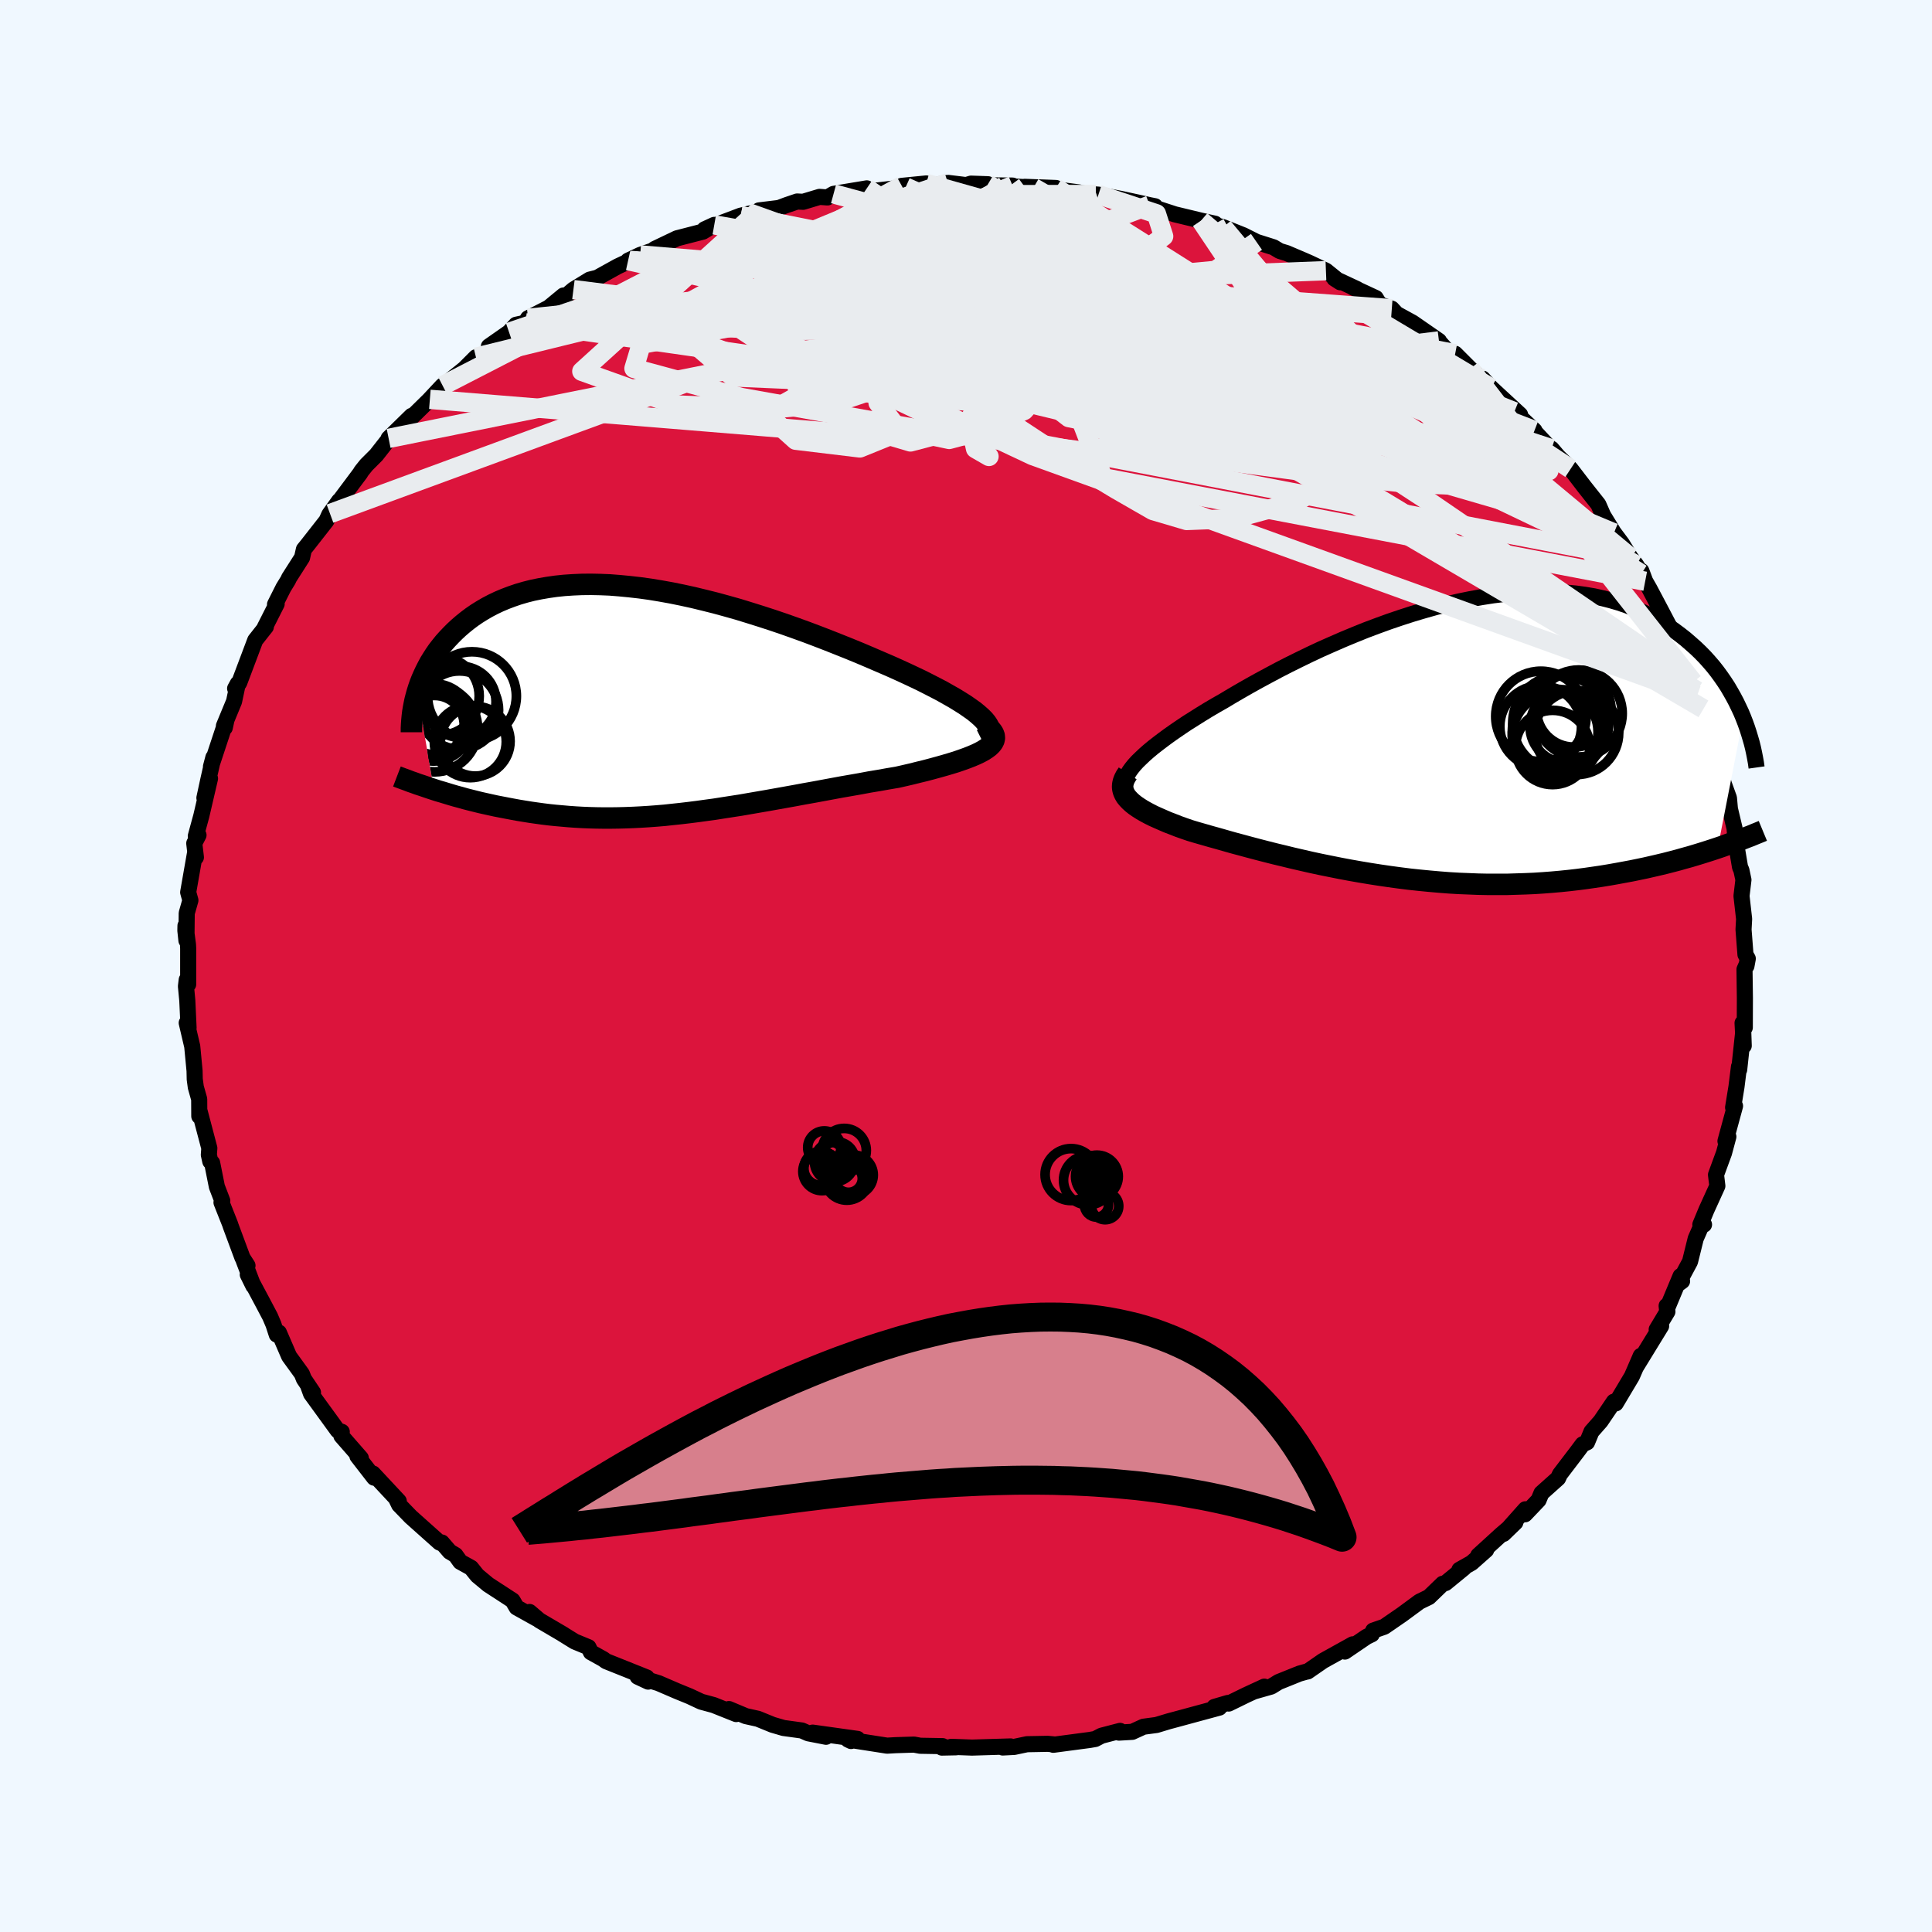
  <svg viewBox="-100 -100 200 200" xmlns="http://www.w3.org/2000/svg" width="500" height="500" id="face-svg">
    <defs>
      <clipPath id="leftEyeClipPath">
        <polyline points="34.7,1.78 34.35,1.47 33.96,1.15 33.51,0.83 33.02,0.49 32.48,0.15 31.91,-0.2 31.29,-0.55 30.64,-0.92 29.95,-1.28 29.23,-1.65 28.48,-2.03 27.7,-2.4 26.89,-2.78 26.06,-3.16 25.21,-3.54 24.21,-3.97 23.19,-4.41 22.13,-4.86 21.06,-5.3 19.96,-5.74 18.85,-6.18 17.71,-6.62 16.57,-7.05 15.41,-7.47 14.25,-7.88 13.07,-8.28 11.9,-8.66 10.72,-9.03 9.55,-9.39 8.38,-9.72 7.21,-10.04 6.05,-10.33 4.9,-10.61 3.76,-10.86 2.63,-11.09 1.52,-11.29 0.43,-11.47 -0.65,-11.62 -1.71,-11.74 -2.74,-11.84 -3.76,-11.92 -4.75,-11.96 -5.72,-11.98 -6.66,-11.97 -7.58,-11.93 -8.47,-11.87 -9.33,-11.78 -10.17,-11.66 -10.98,-11.52 -11.76,-11.36 -12.51,-11.17 -13.23,-10.96 -13.93,-10.72 -14.59,-10.47 -15.23,-10.2 -15.84,-9.91 -16.43,-9.6 -16.98,-9.28 -17.51,-8.95 -18.02,-8.6 -18.5,-8.24 -18.96,-7.87 -19.39,-7.5 -19.8,-7.12 -20.19,-6.73 -20.56,-6.34 -20.91,-5.95 -21.24,-5.54 -21.56,-5.13 -21.85,-4.71 -22.12,-4.29 -22.38,-3.87 -22.61,-3.44 -22.83,-3.01 -23.03,-2.58 -23.22,-2.15 -23.39,-1.72 -23.54,-1.29 -23.68,-0.85 -21.97,9.26 -21.54,9.4 -21.09,9.53 -20.63,9.67 -20.17,9.81 -19.69,9.95 -19.2,10.08 -18.71,10.22 -18.2,10.35 -17.68,10.48 -17.16,10.61 -16.62,10.73 -16.08,10.85 -15.53,10.97 -14.96,11.08 -14.39,11.19 -13.81,11.3 -13.21,11.41 -12.6,11.51 -11.98,11.61 -11.35,11.7 -10.7,11.79 -10.05,11.87 -9.38,11.94 -8.7,12 -8.02,12.06 -7.32,12.11 -6.61,12.15 -5.88,12.18 -5.15,12.2 -4.41,12.21 -3.66,12.21 -2.89,12.2 -2.12,12.18 -1.33,12.15 -0.54,12.11 0.27,12.06 1.08,12 1.91,11.93 2.74,11.84 3.59,11.75 4.44,11.65 5.31,11.54 6.18,11.42 7.07,11.3 7.96,11.16 8.86,11.02 9.77,10.88 10.69,10.72 11.62,10.56 12.55,10.4 13.5,10.23 14.45,10.06 15.4,9.89 16.36,9.71 17.32,9.54 18.29,9.36 19.26,9.18 20.23,9 21.21,8.83 22.18,8.66 23.14,8.48 24.11,8.32 25.06,8.15 26.01,7.99 26.76,7.82 27.49,7.65 28.21,7.47 28.91,7.3 29.59,7.12 30.25,6.94 30.89,6.76 31.5,6.58 32.09,6.4 32.64,6.21 33.17,6.02 33.66,5.83 34.11,5.64 34.53,5.44 34.9,5.24" />
      </clipPath>
      <clipPath id="rightEyeClipPath">
        <polyline points="-32.49,2.52 -32.14,2.18 -31.75,1.81 -31.33,1.44 -30.86,1.05 -30.36,0.66 -29.82,0.25 -29.25,-0.17 -28.64,-0.6 -28.01,-1.03 -27.34,-1.48 -26.64,-1.92 -25.91,-2.38 -25.16,-2.84 -24.38,-3.3 -23.57,-3.76 -22.72,-4.27 -21.83,-4.79 -20.9,-5.32 -19.93,-5.86 -18.93,-6.4 -17.9,-6.95 -16.85,-7.49 -15.76,-8.03 -14.65,-8.57 -13.52,-9.1 -12.37,-9.61 -11.2,-10.12 -10.02,-10.61 -8.83,-11.09 -7.63,-11.54 -6.42,-11.98 -5.21,-12.39 -4,-12.78 -2.79,-13.14 -1.58,-13.48 -0.38,-13.78 0.82,-14.06 2,-14.3 3.17,-14.51 4.33,-14.69 5.47,-14.83 6.59,-14.94 7.7,-15.02 8.78,-15.06 9.84,-15.06 10.88,-15.03 11.89,-14.97 12.87,-14.88 13.83,-14.75 14.77,-14.59 15.67,-14.39 16.54,-14.17 17.39,-13.92 18.2,-13.64 18.99,-13.33 19.75,-13 20.47,-12.65 21.17,-12.28 21.84,-11.89 22.48,-11.48 23.1,-11.05 23.69,-10.61 24.25,-10.17 24.78,-9.71 25.3,-9.25 25.79,-8.78 26.26,-8.3 26.7,-7.81 27.13,-7.31 27.53,-6.8 27.91,-6.28 28.27,-5.76 28.61,-5.24 28.92,-4.71 29.22,-4.18 29.5,-3.65 29.76,-3.11 30.01,-2.58 30.23,-2.05 27.59,11.46 27.05,11.64 26.49,11.82 25.92,12 25.33,12.18 24.73,12.36 24.11,12.53 23.48,12.71 22.83,12.88 22.17,13.05 21.5,13.21 20.81,13.37 20.11,13.53 19.39,13.68 18.66,13.83 17.91,13.97 17.15,14.11 16.36,14.25 15.57,14.38 14.75,14.5 13.92,14.62 13.07,14.73 12.21,14.83 11.33,14.92 10.43,15 9.52,15.07 8.6,15.13 7.66,15.17 6.71,15.2 5.75,15.23 4.77,15.23 3.79,15.23 2.8,15.21 1.8,15.17 0.79,15.13 -0.23,15.07 -1.25,14.99 -2.27,14.9 -3.3,14.8 -4.33,14.69 -5.36,14.56 -6.39,14.42 -7.42,14.27 -8.44,14.11 -9.46,13.94 -10.48,13.76 -11.49,13.57 -12.49,13.37 -13.48,13.17 -14.46,12.96 -15.42,12.74 -16.38,12.52 -17.32,12.29 -18.24,12.07 -19.15,11.84 -20.04,11.61 -20.91,11.38 -21.76,11.15 -22.58,10.93 -23.39,10.7 -24.16,10.48 -24.92,10.27 -25.65,10.06 -26.35,9.86 -27.02,9.66 -27.63,9.45 -28.22,9.24 -28.78,9.02 -29.33,8.81 -29.84,8.59 -30.34,8.37 -30.81,8.16 -31.25,7.94 -31.66,7.72 -32.04,7.5 -32.4,7.27 -32.72,7.05 -33.01,6.82 -33.26,6.59 -33.48,6.36" />
      </clipPath>
      <filter id="fuzzy">
        <feTurbulence id="turbulence" baseFrequency="0.05" numOctaves="3" type="noise" result="noise" />
        <feDisplacementMap in="SourceGraphic" in2="noise" scale="2" />
      </filter>
      <linearGradient id="rainbowGradient" x1="0%" y1="0%" x2="100%" y2="0%">
        <stop offset="0%" style="stop-color: rgb(0, 0, 0); stop-opacity: 1" />
        <stop offset="50%" style="stop-color: rgb(128, 128, 128); stop-opacity: 1" />
        <stop offset="100%" style="stop-color: rgb(123, 104, 238); stop-opacity: 1" />
      </linearGradient>
    </defs>
    <rect x="-100" y="-100" width="100%" height="100%" fill="rgb(240, 248, 255)" />
    <polyline id="faceContour" points="80.79,0 80.82,-0.17 80.59,0.35 80.63,3.31 80.62,6.37 80.39,5.9 80.51,8.26 80.46,6.81 80.04,10.73 80.02,10.42 79.76,12.5 79.41,14.65 79.61,14.49 78.62,18.13 78.68,18.02 78.92,17.67 78.47,19.35 77.64,21.61 77.78,22.77 76.66,25.23 76.02,26.77 76.4,26.77 76.14,26.85 75.54,28.22 74.95,30.6 73.7,32.93 74.13,32.62 73.97,32.1 72.56,35.48 72.53,35.18 72.61,35.78 71.5,37.63 71.96,37.27 69.36,41.51 69.85,40.36 69.18,41.91 68.93,42.48 67.26,45.28 67.07,45.1 65.7,47.12 64.75,48.2 64.29,49.31 63.83,49.52 63.31,50.22 61.48,52.62 61.29,53.03 59.57,54.57 59.27,55.29 57.87,56.76 57.91,56.24 55.64,58.79 56.87,57.6 55.42,58.84 53.03,61.02 53.85,60.45 52.34,61.79 51.08,62.5 51.56,62.31 49.64,63.88 49.35,63.95 47.92,65.33 46.95,65.8 45.13,67.14 43.3,68.4 42.15,68.8 42.01,69.18 41.47,69.44 39.22,70.97 40.04,70.22 36.96,71.93 35.37,73.03 35.23,73.05 34.52,73.25 32.36,74.12 31.6,74.59 29.84,75.09 30.88,74.6 29,75.47 27.2,76.35 27.11,76.29 25.71,76.7 26.23,76.77 21.8,77.97 20.98,78.19 19.72,78.57 18.37,78.75 17.21,79.28 15.83,79.36 15.95,79.18 14.03,79.68 13.38,80.02 12.81,80.12 9.04,80.62 9.09,80.58 8.46,80.52 6.31,80.56 4.99,80.84 3.8,80.9 4.62,80.79 0.62,80.91 -1.52,80.83 -1.01,80.88 -2.5,80.91 -2.42,80.76 -4.74,80.72 -5.38,80.6 -7.29,80.66 -8.17,80.71 -12.21,80.08 -11.9,80.23 -11.23,80.01 -15.87,79.36 -14.49,79.79 -16.33,79.43 -16.99,79.14 -18.89,78.88 -20.02,78.55 -21.54,77.93 -22.8,77.65 -24.54,76.92 -23.79,77.44 -26.12,76.51 -27.41,76.16 -28.63,75.59 -29.88,75.08 -31.83,74.24 -33.99,73.57 -32.9,74.08 -33.05,73.65 -37.25,71.97 -37.55,71.75 -38.83,71.04 -39.08,70.52 -40.51,69.93 -41.77,69.15 -41.64,69.22 -44.16,67.74 -45.18,66.87 -44.44,67.56 -46.52,66.4 -46.94,65.68 -49.46,64.04 -50.59,63.1 -51.23,62.3 -52.35,61.68 -52.85,60.98 -53.44,60.63 -54.26,59.68 -54.21,59.8 -54.5,59.68 -57.48,57.02 -58.68,55.78 -59,55.12 -58.72,55.4 -61.39,52.54 -61.27,52.97 -63,50.74 -62.65,50.94 -64.18,49.19 -64.66,48.64 -64.62,48.22 -65.04,48.08 -67.8,44.28 -68.13,43.37 -67.6,44.15 -68.54,42.75 -68.75,42.22 -70.07,40.4 -71.13,37.95 -71.35,38.16 -71.69,37.11 -72.04,36.29 -72.73,34.98 -74.35,31.94 -73.77,33.12 -74.77,30.49 -74.38,31.01 -74.9,30.2 -76.11,26.94 -76.19,26.7 -77.07,24.48 -76.99,24.3 -77.55,22.84 -78.04,20.38 -78.23,20.23 -78.38,19.54 -78.33,18.86 -79.35,14.99 -79.37,15.55 -79.38,13.78 -79.73,12.54 -79.84,11.72 -79.86,10.85 -80.1,8.32 -80.67,5.89 -80.48,6.39 -80.61,3.58 -80.75,2.1 -80.67,1.43 -80.52,1.9 -80.52,-1.81 -80.54,-2.21 -80.8,-4.17 -80.81,-3.67 -80.7,-2.64 -80.67,-5.47 -80.29,-6.8 -80.52,-7.63 -79.81,-11.69 -79.72,-11.25 -79.89,-12.7 -79.45,-13.55 -79.73,-13.45 -79.16,-15.54 -78.26,-19.41 -78.84,-17.4 -78.41,-19.39 -77.91,-21.59 -78.16,-20.64 -76.55,-25.51 -76.73,-24.67 -76.82,-24.85 -75.77,-27.39 -75.38,-29.24 -75.66,-28.73 -75.24,-29.31 -73.58,-33.72 -72.8,-34.71 -72.48,-35.11 -72.61,-35.01 -71.36,-37.48 -71.53,-37.43 -70.66,-39.16 -70.18,-39.94 -70.07,-40.18 -68.73,-42.28 -68.54,-43.13 -68.19,-43.56 -66.2,-46.1 -65.91,-46.74 -64.89,-48.16 -65.84,-46.83 -62.7,-51.03 -62.63,-51.16 -62.52,-51.31 -62.07,-51.87 -61.05,-52.89 -59.45,-54.93 -59.77,-54.62 -57.39,-56.95 -57.79,-56.41 -55.5,-58.66 -55.62,-58.54 -54.18,-60.08 -53.7,-60.4 -51.58,-62.1 -50.73,-63.02 -51.94,-61.81 -48.33,-64.56 -49.39,-64.14 -47.3,-65.6 -46.58,-66.38 -45.62,-66.59 -45.34,-67.05 -43.2,-68.15 -41.67,-69.41 -41.72,-69.1 -40.64,-70.02 -38.96,-71.05 -38.17,-71.25 -36.06,-72.42 -34.74,-73.04 -34.98,-73.02 -33.73,-73.61 -32.21,-74.14 -32.22,-74.23 -29.92,-75.33 -27.24,-76.02 -26.06,-76.72 -27.06,-76.26 -23.33,-77.67 -22.32,-77.91 -21.78,-77.96 -21.43,-78.22 -19.37,-78.47 -18.57,-78.77 -17.48,-79.14 -16.86,-79.11 -15.16,-79.62 -14.34,-79.56 -13.71,-79.93 -10.27,-80.5 -10.24,-80.16 -8.18,-80.4 -6.24,-80.63 -6.65,-80.76 -4.11,-81.01 -3.69,-80.79 -1.87,-81.07 0.01,-80.84 0.52,-80.99 2.27,-80.93 1.93,-80.82 4.82,-80.79 3.96,-80.75 6.99,-80.58 6.08,-80.66 9.31,-80.54 9.79,-80.33 11.64,-80.09 13.56,-79.72 13.44,-79.87 13.71,-79.85 16,-79.42 18.03,-78.98 19.01,-78.76 19.57,-78.65 19.51,-78.5 21.63,-77.81 24.33,-77.16 25.78,-76.84 25.25,-76.84 26.62,-76.48 28.72,-75.64 30.07,-74.96 31.84,-74.4 32.47,-74.02 33.19,-73.8 34.95,-73.05 35.59,-72.77 37.26,-71.98 38.74,-70.78 38.13,-71.17 40.49,-70.07 40.05,-70.25 42.42,-69.15 42.81,-68.5 44.08,-68.04 44.57,-67.51 46.23,-66.6 48.96,-64.71 48.23,-65.04 48.94,-64.68 50.69,-62.69 50.64,-63.38 52.19,-61.83 54.29,-59.92 53.48,-60.81 54.35,-59.85 57.36,-57.07 56.77,-57.38 58.85,-55.43 58.62,-55.58 60.89,-53.15 60.62,-53.54 61.29,-52.75 62.01,-52.05 62.59,-51.46 64.04,-49.57 65.46,-47.78 65.96,-46.64 67.07,-44.83 66.65,-45.4 67.9,-43.73 68.78,-42.3 69.39,-41.5 69.91,-40.59 69.91,-40.9 70.31,-39.83 70.75,-39.06 71.9,-36.89 72.99,-34.81 73.22,-33.93 73.52,-33.29 74.26,-31.62 74.19,-32.63 75.27,-29.39 75.68,-28.49 75.69,-28 76.48,-26.44 76.34,-26.62 77.16,-24.5 77.7,-22.08 77.5,-23.34 77.88,-21.06 78.44,-18.88 78.98,-17.39 79.08,-16.27 79.56,-14.25 79.62,-13.55 79.82,-13.48 79.65,-13.08 80.13,-10.23 80.27,-9.91 80.48,-8.92 80.28,-7.25 80.55,-4.87 80.49,-3.77 80.69,-1.19 80.93,-0.76 80.79,0 80.82,-0.17" fill="rgb(220, 20, 60)" stroke="black" stroke-width="1.667" stroke-linejoin="round" filter="url(#fuzzy)" />
    <g transform="translate(50.23 -23.68)">
      <polyline id="rightCountour" points="-32.49,2.52 -32.14,2.18 -31.75,1.81 -31.33,1.44 -30.86,1.05 -30.36,0.66 -29.82,0.25 -29.25,-0.17 -28.64,-0.6 -28.01,-1.03 -27.34,-1.48 -26.64,-1.92 -25.91,-2.38 -25.16,-2.84 -24.38,-3.3 -23.57,-3.76 -22.72,-4.27 -21.83,-4.79 -20.9,-5.32 -19.93,-5.86 -18.93,-6.4 -17.9,-6.95 -16.85,-7.49 -15.76,-8.03 -14.65,-8.57 -13.52,-9.1 -12.37,-9.61 -11.2,-10.12 -10.02,-10.61 -8.83,-11.09 -7.63,-11.54 -6.42,-11.98 -5.21,-12.39 -4,-12.78 -2.79,-13.14 -1.58,-13.48 -0.38,-13.78 0.82,-14.06 2,-14.3 3.17,-14.51 4.33,-14.69 5.47,-14.83 6.59,-14.94 7.7,-15.02 8.78,-15.06 9.84,-15.06 10.88,-15.03 11.89,-14.97 12.87,-14.88 13.83,-14.75 14.77,-14.59 15.67,-14.39 16.54,-14.17 17.39,-13.92 18.2,-13.64 18.99,-13.33 19.75,-13 20.47,-12.65 21.17,-12.28 21.84,-11.89 22.48,-11.48 23.1,-11.05 23.69,-10.61 24.25,-10.17 24.78,-9.71 25.3,-9.25 25.79,-8.78 26.26,-8.3 26.7,-7.81 27.13,-7.31 27.53,-6.8 27.91,-6.28 28.27,-5.76 28.61,-5.24 28.92,-4.71 29.22,-4.18 29.5,-3.65 29.76,-3.11 30.01,-2.58 30.23,-2.05 27.59,11.46 27.05,11.64 26.49,11.82 25.92,12 25.33,12.18 24.73,12.36 24.11,12.53 23.48,12.71 22.83,12.88 22.17,13.05 21.5,13.21 20.81,13.37 20.11,13.53 19.39,13.68 18.66,13.83 17.91,13.97 17.15,14.11 16.36,14.25 15.57,14.38 14.75,14.5 13.92,14.62 13.07,14.73 12.21,14.83 11.33,14.92 10.43,15 9.52,15.07 8.6,15.13 7.66,15.17 6.71,15.2 5.75,15.23 4.77,15.23 3.79,15.23 2.8,15.21 1.8,15.17 0.79,15.13 -0.23,15.07 -1.25,14.99 -2.27,14.9 -3.3,14.8 -4.33,14.69 -5.36,14.56 -6.39,14.42 -7.42,14.27 -8.44,14.11 -9.46,13.94 -10.48,13.76 -11.49,13.57 -12.49,13.37 -13.48,13.17 -14.46,12.96 -15.42,12.74 -16.38,12.52 -17.32,12.29 -18.24,12.07 -19.15,11.84 -20.04,11.61 -20.91,11.38 -21.76,11.15 -22.58,10.93 -23.39,10.7 -24.16,10.48 -24.92,10.27 -25.65,10.06 -26.35,9.86 -27.02,9.66 -27.63,9.45 -28.22,9.24 -28.78,9.02 -29.33,8.81 -29.84,8.59 -30.34,8.37 -30.81,8.16 -31.25,7.94 -31.66,7.72 -32.04,7.5 -32.4,7.27 -32.72,7.05 -33.01,6.82 -33.26,6.59 -33.48,6.36" fill="white" stroke="white" stroke-width="0" stroke-linejoin="round" filter="url(#fuzzy)" />
    </g>
    <g transform="translate(-33.12 -27.53)">
      <polyline id="leftCountour" points="34.7,1.78 34.35,1.47 33.96,1.15 33.51,0.83 33.02,0.49 32.48,0.15 31.91,-0.2 31.29,-0.55 30.64,-0.92 29.95,-1.28 29.23,-1.65 28.48,-2.03 27.7,-2.4 26.89,-2.78 26.06,-3.16 25.21,-3.54 24.21,-3.97 23.19,-4.41 22.13,-4.86 21.06,-5.3 19.96,-5.74 18.85,-6.18 17.71,-6.62 16.57,-7.05 15.41,-7.47 14.25,-7.88 13.07,-8.28 11.9,-8.66 10.72,-9.03 9.55,-9.39 8.38,-9.72 7.21,-10.04 6.05,-10.33 4.9,-10.61 3.76,-10.86 2.63,-11.09 1.52,-11.29 0.43,-11.47 -0.65,-11.62 -1.71,-11.74 -2.74,-11.84 -3.76,-11.92 -4.75,-11.96 -5.72,-11.98 -6.66,-11.97 -7.58,-11.93 -8.47,-11.87 -9.33,-11.78 -10.17,-11.66 -10.98,-11.52 -11.76,-11.36 -12.51,-11.17 -13.23,-10.96 -13.93,-10.72 -14.59,-10.47 -15.23,-10.2 -15.84,-9.91 -16.43,-9.6 -16.98,-9.28 -17.51,-8.95 -18.02,-8.6 -18.5,-8.24 -18.96,-7.87 -19.39,-7.5 -19.8,-7.12 -20.19,-6.73 -20.56,-6.34 -20.91,-5.95 -21.24,-5.54 -21.56,-5.13 -21.85,-4.71 -22.12,-4.29 -22.38,-3.87 -22.61,-3.44 -22.83,-3.01 -23.03,-2.58 -23.22,-2.15 -23.39,-1.72 -23.54,-1.29 -23.68,-0.85 -21.97,9.26 -21.54,9.4 -21.09,9.53 -20.63,9.67 -20.17,9.81 -19.69,9.95 -19.2,10.08 -18.71,10.22 -18.2,10.35 -17.68,10.48 -17.16,10.61 -16.62,10.73 -16.08,10.85 -15.53,10.97 -14.96,11.08 -14.39,11.19 -13.81,11.3 -13.21,11.41 -12.6,11.51 -11.98,11.61 -11.35,11.7 -10.7,11.79 -10.05,11.87 -9.38,11.94 -8.7,12 -8.02,12.06 -7.32,12.11 -6.61,12.15 -5.88,12.18 -5.15,12.2 -4.41,12.21 -3.66,12.21 -2.89,12.2 -2.12,12.18 -1.33,12.15 -0.54,12.11 0.27,12.06 1.08,12 1.91,11.93 2.74,11.84 3.59,11.75 4.44,11.65 5.31,11.54 6.18,11.42 7.07,11.3 7.96,11.16 8.86,11.02 9.77,10.88 10.69,10.72 11.62,10.56 12.55,10.4 13.5,10.23 14.45,10.06 15.4,9.89 16.36,9.71 17.32,9.54 18.29,9.36 19.26,9.18 20.23,9 21.21,8.83 22.18,8.66 23.14,8.48 24.11,8.32 25.06,8.15 26.01,7.99 26.76,7.82 27.49,7.65 28.21,7.47 28.91,7.3 29.59,7.12 30.25,6.94 30.89,6.76 31.5,6.58 32.09,6.4 32.64,6.21 33.17,6.02 33.66,5.83 34.11,5.64 34.53,5.44 34.9,5.24" fill="white" stroke="white" stroke-width="0" stroke-linejoin="round" filter="url(#fuzzy)" />
    </g>
    <g transform="translate(50.23 -23.68)">
      <polyline id="rightUpper" points="-33.53,5.13 -33.64,4.95 -33.7,4.75 -33.71,4.53 -33.67,4.29 -33.59,4.04 -33.46,3.77 -33.28,3.48 -33.06,3.18 -32.8,2.86 -32.49,2.52 -32.14,2.18 -31.75,1.81 -31.33,1.44 -30.86,1.05 -30.36,0.66 -29.82,0.25 -29.25,-0.17 -28.64,-0.6 -28.01,-1.03 -27.34,-1.48 -26.64,-1.92 -25.91,-2.38 -25.16,-2.84 -24.38,-3.3 -23.57,-3.76 -22.72,-4.27 -21.83,-4.79 -20.9,-5.32 -19.93,-5.86 -18.93,-6.4 -17.9,-6.95 -16.85,-7.49 -15.76,-8.03 -14.65,-8.57 -13.52,-9.1 -12.37,-9.61 -11.2,-10.12 -10.02,-10.61 -8.83,-11.09 -7.63,-11.54 -6.42,-11.98 -5.21,-12.39 -4,-12.78 -2.79,-13.14 -1.58,-13.48 -0.38,-13.78 0.82,-14.06 2,-14.3 3.17,-14.51 4.33,-14.69 5.47,-14.83 6.59,-14.94 7.7,-15.02 8.78,-15.06 9.84,-15.06 10.88,-15.03 11.89,-14.97 12.87,-14.88 13.83,-14.75 14.77,-14.59 15.67,-14.39 16.54,-14.17 17.39,-13.92 18.2,-13.64 18.99,-13.33 19.75,-13 20.47,-12.65 21.17,-12.28 21.84,-11.89 22.48,-11.48 23.1,-11.05 23.69,-10.61 24.25,-10.17 24.78,-9.71 25.3,-9.25 25.79,-8.78 26.26,-8.3 26.7,-7.81 27.13,-7.31 27.53,-6.8 27.91,-6.28 28.27,-5.76 28.61,-5.24 28.92,-4.71 29.22,-4.18 29.5,-3.65 29.76,-3.11 30.01,-2.58 30.23,-2.05 30.44,-1.51 30.63,-0.98 30.8,-0.46 30.96,0.07 31.11,0.59 31.24,1.11 31.35,1.62 31.45,2.13 31.54,2.63 31.61,3.13" fill="none" stroke="black" stroke-width="1.667" stroke-linejoin="round" filter="url(#fuzzy)" />
      <polyline id="rightLower" points="-33.49,3.74 -33.69,4.04 -33.84,4.33 -33.94,4.6 -34,4.87 -34.02,5.14 -33.99,5.39 -33.92,5.64 -33.81,5.89 -33.67,6.13 -33.48,6.36 -33.26,6.59 -33.01,6.82 -32.72,7.05 -32.4,7.27 -32.04,7.5 -31.66,7.72 -31.25,7.94 -30.81,8.16 -30.34,8.37 -29.84,8.59 -29.33,8.81 -28.78,9.02 -28.22,9.24 -27.63,9.45 -27.02,9.66 -26.35,9.86 -25.65,10.06 -24.92,10.27 -24.16,10.48 -23.39,10.7 -22.58,10.93 -21.76,11.15 -20.91,11.38 -20.04,11.61 -19.15,11.84 -18.24,12.07 -17.32,12.29 -16.38,12.52 -15.42,12.74 -14.46,12.96 -13.48,13.17 -12.49,13.37 -11.49,13.57 -10.48,13.76 -9.46,13.94 -8.44,14.11 -7.42,14.27 -6.39,14.42 -5.36,14.56 -4.33,14.69 -3.3,14.8 -2.27,14.9 -1.25,14.99 -0.23,15.07 0.79,15.13 1.8,15.17 2.8,15.21 3.79,15.23 4.77,15.23 5.75,15.23 6.71,15.2 7.66,15.17 8.6,15.13 9.52,15.07 10.43,15 11.33,14.92 12.21,14.83 13.07,14.73 13.92,14.62 14.75,14.5 15.57,14.38 16.36,14.25 17.15,14.11 17.91,13.97 18.66,13.83 19.39,13.68 20.11,13.53 20.81,13.37 21.5,13.21 22.17,13.05 22.83,12.88 23.48,12.71 24.11,12.53 24.73,12.36 25.33,12.18 25.92,12 26.49,11.82 27.05,11.64 27.59,11.46 28.12,11.28 28.63,11.09 29.13,10.91 29.62,10.74 30.09,10.56 30.55,10.38 31,10.21 31.43,10.03 31.85,9.86 32.26,9.69" fill="none" stroke="black" stroke-width="2.222" stroke-linejoin="round" filter="url(#fuzzy)" />
      <circle r="4.678" cx="9.285" cy="-2.159" stroke="black" fill="none" stroke-width="1.0" filter="url(#fuzzy)" clip-path="url(#rightEyeClipPath)" /><circle r="4.44" cx="10.76" cy="-0.539" stroke="black" fill="none" stroke-width="1.0" filter="url(#fuzzy)" clip-path="url(#rightEyeClipPath)" /><circle r="4.346" cx="12.995" cy="-0.484" stroke="black" fill="none" stroke-width="1.0" filter="url(#fuzzy)" clip-path="url(#rightEyeClipPath)" /><circle r="4.532" cx="10.85" cy="-0.109" stroke="black" fill="none" stroke-width="1.0" filter="url(#fuzzy)" clip-path="url(#rightEyeClipPath)" /><circle r="4.502" cx="13.2" cy="-2.464" stroke="black" fill="none" stroke-width="1.0" filter="url(#fuzzy)" clip-path="url(#rightEyeClipPath)" /><circle r="3.846" cx="10.495" cy="1.056" stroke="black" fill="none" stroke-width="1.0" filter="url(#fuzzy)" clip-path="url(#rightEyeClipPath)" /><circle r="3.78" cx="11.935" cy="-1.134" stroke="black" fill="none" stroke-width="1.0" filter="url(#fuzzy)" clip-path="url(#rightEyeClipPath)" /><circle r="3.858" cx="12.69" cy="-2.839" stroke="black" fill="none" stroke-width="1.0" filter="url(#fuzzy)" clip-path="url(#rightEyeClipPath)" /><circle r="4.964" cx="11.33" cy="-1.449" stroke="black" fill="none" stroke-width="1.0" filter="url(#fuzzy)" clip-path="url(#rightEyeClipPath)" /><circle r="4.228" cx="9.26" cy="-1.114" stroke="black" fill="none" stroke-width="1.0" filter="url(#fuzzy)" clip-path="url(#rightEyeClipPath)" />
      </g>
    <g transform="translate(-33.12 -27.53)">
      <polyline id="leftUpper" points="34.74,4.1 35.06,3.94 35.29,3.76 35.46,3.56 35.54,3.35 35.56,3.12 35.51,2.88 35.4,2.62 35.22,2.35 34.99,2.07 34.7,1.78 34.35,1.47 33.96,1.15 33.51,0.83 33.02,0.49 32.48,0.15 31.91,-0.2 31.29,-0.55 30.64,-0.92 29.95,-1.28 29.23,-1.65 28.48,-2.03 27.7,-2.4 26.89,-2.78 26.06,-3.16 25.21,-3.54 24.21,-3.97 23.19,-4.41 22.13,-4.86 21.06,-5.3 19.96,-5.74 18.85,-6.18 17.71,-6.62 16.57,-7.05 15.41,-7.47 14.25,-7.88 13.07,-8.28 11.9,-8.66 10.72,-9.03 9.55,-9.39 8.38,-9.72 7.21,-10.04 6.05,-10.33 4.9,-10.61 3.76,-10.86 2.63,-11.09 1.52,-11.29 0.43,-11.47 -0.65,-11.62 -1.71,-11.74 -2.74,-11.84 -3.76,-11.92 -4.75,-11.96 -5.72,-11.98 -6.66,-11.97 -7.58,-11.93 -8.47,-11.87 -9.33,-11.78 -10.17,-11.66 -10.98,-11.52 -11.76,-11.36 -12.51,-11.17 -13.23,-10.96 -13.93,-10.72 -14.59,-10.47 -15.23,-10.2 -15.84,-9.91 -16.43,-9.6 -16.98,-9.28 -17.51,-8.95 -18.02,-8.6 -18.5,-8.24 -18.96,-7.87 -19.39,-7.5 -19.8,-7.12 -20.19,-6.73 -20.56,-6.34 -20.91,-5.95 -21.24,-5.54 -21.56,-5.13 -21.85,-4.71 -22.12,-4.29 -22.38,-3.87 -22.61,-3.44 -22.83,-3.01 -23.03,-2.58 -23.22,-2.15 -23.39,-1.72 -23.54,-1.29 -23.68,-0.85 -23.8,-0.42 -23.91,0 -24,0.43 -24.08,0.85 -24.15,1.27 -24.2,1.69 -24.24,2.11 -24.27,2.52 -24.29,2.92 -24.29,3.33" fill="none" stroke="black" stroke-width="2.222" stroke-linejoin="round" filter="url(#fuzzy)" />
      <polyline id="leftLower" points="35.55,2.94 35.79,3.2 35.95,3.45 36.04,3.7 36.06,3.94 36.01,4.17 35.9,4.39 35.73,4.61 35.5,4.83 35.23,5.03 34.9,5.24 34.53,5.44 34.11,5.64 33.66,5.83 33.17,6.02 32.64,6.21 32.09,6.4 31.5,6.58 30.89,6.76 30.25,6.94 29.59,7.12 28.91,7.3 28.21,7.47 27.49,7.65 26.76,7.82 26.01,7.99 25.06,8.15 24.11,8.32 23.14,8.48 22.18,8.66 21.21,8.83 20.23,9 19.26,9.18 18.29,9.36 17.32,9.54 16.36,9.71 15.4,9.89 14.45,10.06 13.5,10.23 12.55,10.4 11.62,10.56 10.69,10.72 9.77,10.88 8.86,11.02 7.96,11.16 7.07,11.3 6.18,11.42 5.31,11.54 4.44,11.65 3.59,11.75 2.74,11.84 1.91,11.93 1.08,12 0.27,12.06 -0.54,12.11 -1.33,12.15 -2.12,12.18 -2.89,12.2 -3.66,12.21 -4.41,12.21 -5.15,12.2 -5.88,12.18 -6.61,12.15 -7.32,12.11 -8.02,12.06 -8.7,12 -9.38,11.94 -10.05,11.87 -10.7,11.79 -11.35,11.7 -11.98,11.61 -12.6,11.51 -13.21,11.41 -13.81,11.3 -14.39,11.19 -14.96,11.08 -15.53,10.97 -16.08,10.85 -16.62,10.73 -17.16,10.61 -17.68,10.48 -18.2,10.35 -18.71,10.22 -19.2,10.08 -19.69,9.95 -20.17,9.81 -20.63,9.67 -21.09,9.53 -21.54,9.4 -21.97,9.26 -22.4,9.12 -22.81,8.98 -23.22,8.84 -23.62,8.71 -24,8.57 -24.38,8.44 -24.74,8.3 -25.1,8.17 -25.45,8.04 -25.79,7.91" fill="none" stroke="black" stroke-width="2.222" stroke-linejoin="round" filter="url(#fuzzy)" />
      <circle r="4.048" cx="-21.32" cy="-0.412" stroke="black" fill="none" stroke-width="1.0" filter="url(#fuzzy)" clip-path="url(#leftEyeClipPath)" /><circle r="3.37" cx="-21.59" cy="2.698" stroke="black" fill="none" stroke-width="1.0" filter="url(#fuzzy)" clip-path="url(#leftEyeClipPath)" /><circle r="3.68" cx="-19.21" cy="0.183" stroke="black" fill="none" stroke-width="1.0" filter="url(#fuzzy)" clip-path="url(#leftEyeClipPath)" /><circle r="3.726" cx="-18.195" cy="4.308" stroke="black" fill="none" stroke-width="1.0" filter="url(#fuzzy)" clip-path="url(#leftEyeClipPath)" /><circle r="4.594" cx="-18.02" cy="-0.407" stroke="black" fill="none" stroke-width="1.0" filter="url(#fuzzy)" clip-path="url(#leftEyeClipPath)" /><circle r="4.46" cx="-21.89" cy="2.973" stroke="black" fill="none" stroke-width="1.0" filter="url(#fuzzy)" clip-path="url(#leftEyeClipPath)" /><circle r="3.068" cx="-21.895" cy="2.593" stroke="black" fill="none" stroke-width="1.0" filter="url(#fuzzy)" clip-path="url(#leftEyeClipPath)" /><circle r="3.608" cx="-17.685" cy="4.263" stroke="black" fill="none" stroke-width="1.0" filter="url(#fuzzy)" clip-path="url(#leftEyeClipPath)" /><circle r="4.002" cx="-21.995" cy="2.313" stroke="black" fill="none" stroke-width="1.0" filter="url(#fuzzy)" clip-path="url(#leftEyeClipPath)" /><circle r="4.054" cx="-19.32" cy="1.038" stroke="black" fill="none" stroke-width="1.0" filter="url(#fuzzy)" clip-path="url(#leftEyeClipPath)" />
    </g>
    <g id="hairs">
      <polyline points="24.33,-77.16 35.7,-60.22 25.71,-63.44 19.8,-66.84 18.69,-67.71 18.73,-67.46 17.9,-67.44 16.96,-67.76 17.69,-67.74 20.81,-66.72 25.25,-64.75 28.91,-62.53 30.03,-60.87 28.1,-60.09 23.6,-59.89 17.29,-59.8 10.19,-59.73 4.85,-60.15 6,-61.52 17.24,-63.66 34.42,-64.86 58.85,-55.43" fill="none" stroke="rgb(233, 236, 239)" stroke-width="2" stroke-linejoin="round" filter="url(#fuzzy)" /><polyline points="75.27,-29.39 47.64,-48.27 29.92,-59.84 27.39,-64.63 26.72,-65.58 20.62,-64.87 10.09,-63.72 0.32,-62.72 -4.23,-61.95 -3.07,-61.36 0.58,-61.04 2.55,-61.24 0.78,-62.18 -3.48,-63.8 -6.8,-65.6 -6.12,-66.76 -1.77,-66.58 -0.57,-65.75 -15.55,-67.02 -45.34,-67.05" fill="none" stroke="rgb(233, 236, 239)" stroke-width="2" stroke-linejoin="round" filter="url(#fuzzy)" /><polyline points="9.31,-80.54 31.01,-66.8 26.82,-58.86 20.65,-54.55 16.19,-53.32 13.05,-53.53 13.06,-53.67 17.53,-53.34 25.18,-53.03 32.94,-53.37 37.87,-54.67 38.43,-56.85 34.74,-59.58 28.38,-62.38 21.67,-64.85 16.57,-66.73 13.54,-67.93 11.01,-68.41 6.33,-68.17 -1.92,-67.47 -11.42,-67.07 -15.98,-68.09 -9.55,-70.66 8.99,-71.5 50.64,-63.38" fill="none" stroke="rgb(233, 236, 239)" stroke-width="2" stroke-linejoin="round" filter="url(#fuzzy)" /><polyline points="24.33,-77.16 54.25,-51.61 61.39,-45.61 59.37,-47.84 55.49,-51.65 51.23,-54.24 45,-55.69 35.7,-57.17 24.51,-59.51 14.16,-62.71 6.95,-66.14 3.37,-69.14 2.13,-71.37 1.54,-72.83 0.73,-73.67 0.06,-73.83 0.78,-73.04 4.44,-70.94 12.21,-67.58 23.73,-63.84 35.68,-61.46 42.94,-61.6 47.1,-60.36 68.78,-42.3" fill="none" stroke="rgb(233, 236, 239)" stroke-width="2" stroke-linejoin="round" filter="url(#fuzzy)" /><polyline points="13.71,-79.85 19.71,-77.87 20.46,-75.54 17.56,-73.34 15.85,-71.21 18.41,-68.36 25.53,-64.22 35.18,-59.16 44.27,-54.39 49.91,-51.12 50.47,-49.78 45.87,-49.95 37.27,-50.88 26.62,-52.3 16.1,-54.62 7.79,-58.47 3.39,-63.76 4.17,-69.02 10.8,-71.71 22.62,-69.96 35.14,-66.27 26.62,-76.48" fill="none" stroke="rgb(233, 236, 239)" stroke-width="2" stroke-linejoin="round" filter="url(#fuzzy)" /><polyline points="30.07,-74.96 25.82,-72.01 9.42,-70.45 0.81,-70.51 -0.27,-72.37 0.98,-74.76 1.94,-76.51 2.98,-76.98 5.48,-76.08 10.05,-74.08 16.11,-71.44 22.28,-68.61 27.22,-65.83 30.09,-63.22 30.63,-60.98 29.09,-59.51 26.45,-59.22 24.48,-60.03 25.03,-61.15 28.27,-61.53 31.15,-61.13 28.71,-61.63 19.16,-65.2 6.54,-71.33 -23.33,-77.67" fill="none" stroke="rgb(233, 236, 239)" stroke-width="2" stroke-linejoin="round" filter="url(#fuzzy)" /><polyline points="13.56,-79.72 -18.79,-69.48 -15.87,-66.6 -13.42,-65.84 -18.31,-65.79 -24.99,-66.09 -27.94,-66.9 -25.47,-68.1 -18.97,-69.05 -10.65,-68.99 -2.05,-67.59 6.05,-65.2 12.92,-62.74 17.47,-61.26 18.6,-61.37 15.98,-62.99 10.15,-65.33 2.04,-67.5 -7,-69.1 -13.88,-70.38 -13.04,-72.03 -0.98,-75.46 6.08,-80.66" fill="none" stroke="rgb(233, 236, 239)" stroke-width="2" stroke-linejoin="round" filter="url(#fuzzy)" /><polyline points="-33.73,-73.61 -19.88,-72.45 -12.94,-67.98 -3.29,-65.84 7.49,-65.48 17.78,-65.72 26.38,-65.86 32.51,-65.92 35.89,-66.28 36.88,-67.12 36.52,-68.11 36.22,-68.58 37.07,-67.94 39.21,-66.14 41.64,-63.81 42.62,-62.01 40.64,-61.72 35.58,-63.3 29.01,-66.24 22.86,-69.44 16.89,-72.03 7.3,-73.66 -11.23,-72.71 -50.73,-63.02" fill="none" stroke="rgb(233, 236, 239)" stroke-width="2" stroke-linejoin="round" filter="url(#fuzzy)" /><polyline points="-34.74,-73.04 -29.12,-72.64 -9.49,-72.09 9.3,-68.77 19.58,-64.24 21.05,-60.27 17.86,-57.82 14.93,-56.84 15.38,-56.67 19.75,-56.6 26.6,-56.34 33.68,-56.02 38.81,-56.07 40.44,-56.85 38.07,-58.53 32.54,-60.88 26.21,-63.33 22.37,-65.1 23.76,-65.53 30.62,-64.57 39.71,-62.98 45.47,-62.06 42.29,-63.33 23.81,-68.28 -23.33,-77.67" fill="none" stroke="rgb(233, 236, 239)" stroke-width="2" stroke-linejoin="round" filter="url(#fuzzy)" /><polyline points="67.07,-44.83 19.27,-64.85 4.46,-71.3 -4.65,-72.28 -6.2,-71.53 1.28,-70.36 13.57,-69.03 24.76,-67.67 31.43,-66.28 33.06,-64.64 29.38,-62.65 18.33,-60.82 -1.59,-60.01 -24.14,-60.98 -29.97,-65.98 4.82,-80.79" fill="none" stroke="rgb(233, 236, 239)" stroke-width="2" stroke-linejoin="round" filter="url(#fuzzy)" /><polyline points="68.78,-42.3 3.46,-54.83 -6.42,-55.48 -10.99,-53.63 -17.63,-54.43 -20.68,-57.17 -16.59,-59.48 -6.32,-60.06 6.48,-59.35 17.48,-58.74 23.39,-59.4 23.08,-61.61 18.03,-64.71 11.66,-67.51 7.78,-68.87 8.65,-68.14 13.46,-65.61 18.48,-62.77 19.73,-61.74 17.81,-63.65 20.96,-66.44 37.92,-64.91 56.77,-57.38" fill="none" stroke="rgb(233, 236, 239)" stroke-width="2" stroke-linejoin="round" filter="url(#fuzzy)" /><polyline points="69.91,-40.59 30.42,-65.65 18.99,-70.98 14.97,-67.99 7.1,-64.11 -4.14,-62.16 -11.93,-62.11 -10.94,-62.95 -1.55,-63.78 10.63,-64.22 18.27,-64.49 16.42,-65.1 5.25,-66.39 -9.81,-68.32 -20.78,-70.72 -21.66,-73.71 -12.04,-77.69 -1.87,-81.07" fill="none" stroke="rgb(233, 236, 239)" stroke-width="2" stroke-linejoin="round" filter="url(#fuzzy)" /><polyline points="-6.65,-80.76 -32.83,-66.42 -23.6,-63.13 -8.11,-59.07 0.73,-54.83 2.38,-52.75 0.99,-53.55 0.37,-56.42 1.89,-60.11 4.73,-63.71 7.24,-66.89 8.43,-69.64 8.48,-71.9 8.3,-73.4 8.73,-73.66 9.85,-72.32 10.9,-69.36 10.85,-65.31 9.16,-61.06 6.02,-57.51 1.16,-55.29 -8.6,-54.82 -30.39,-56.61 -55.5,-58.66" fill="none" stroke="rgb(233, 236, 239)" stroke-width="2" stroke-linejoin="round" filter="url(#fuzzy)" /><polyline points="37.26,-71.98 1.83,-70.6 3.12,-66.68 3.46,-63.23 -2.74,-62.24 -11.24,-62.58 -16.54,-62.81 -14.65,-62.4 -4.92,-61.64 9.41,-61.12 22.72,-61.37 29.95,-62.6 29.07,-64.39 21.74,-65.74 12.13,-65.88 4.83,-65.5 2.28,-67.16 3.23,-72.81 19.01,-78.76" fill="none" stroke="rgb(233, 236, 239)" stroke-width="2" stroke-linejoin="round" filter="url(#fuzzy)" /><polyline points="70.31,-39.83 14.19,-50.55 10.72,-59.6 7.62,-65.93 4.09,-68.71 6.19,-68.69 14.06,-67.05 22.91,-64.88 27.33,-63.32 24.73,-63.3 16.61,-65.05 7.81,-67.83 3.79,-70.36 6.83,-71.63 13.51,-71.61 15.66,-71.82 5.85,-75.29 -6.24,-80.63" fill="none" stroke="rgb(233, 236, 239)" stroke-width="2" stroke-linejoin="round" filter="url(#fuzzy)" /><polyline points="60.62,-53.54 16.53,-68.05 -11.02,-70.03 -20,-70.72 -17.72,-72.29 -11.46,-73.23 -3.66,-72.23 6.49,-69.25 18.85,-65.28 29.84,-61.97 33.87,-61.08 27.56,-63.44 14.4,-67.61 6.74,-69.13 22.67,-60.53 75.68,-28.49" fill="none" stroke="rgb(233, 236, 239)" stroke-width="2" stroke-linejoin="round" filter="url(#fuzzy)" /><polyline points="-3.69,-80.79 30.06,-67.45 47.86,-57.32 52.66,-53.74 50.06,-53.75 43.45,-54.91 34.7,-56.27 26.05,-57.59 20.09,-58.83 18.19,-60.06 19.57,-61.52 21.82,-63.4 22.55,-65.73 20.7,-68.29 16.83,-70.68 12.55,-72.51 9.61,-73.42 9.22,-73.11 11.76,-71.47 16.52,-69.06 21.23,-67.36 22.44,-68.23 18.5,-72.04 12.43,-76.35 -4.11,-81.01" fill="none" stroke="rgb(233, 236, 239)" stroke-width="2" stroke-linejoin="round" filter="url(#fuzzy)" /><polyline points="-26.06,-76.72 13.37,-69.77 11.67,-73.09 3.55,-76.35 -0.83,-78.12 -0.69,-78.71 1.52,-78.37 2.88,-77.31 1.58,-75.77 -2.56,-73.99 -8.43,-72.19 -14.43,-70.48 -19.05,-68.96 -21.06,-67.76 -19.63,-66.94 -14.7,-66.46 -7.63,-66.26 -1.03,-66.32 2.81,-66.65 4.67,-66.79 9.49,-65.08 25.04,-56.71 76.34,-26.62" fill="none" stroke="rgb(233, 236, 239)" stroke-width="2" stroke-linejoin="round" filter="url(#fuzzy)" /><polyline points="-59.77,-54.62 -4.77,-65.69 -2.11,-71.31 -9.79,-70.8 -11.32,-66.71 -4.6,-62.66 5.11,-60.97 12.01,-61.54 14.7,-62.5 16.84,-61.7 23.55,-58.24 35.94,-53.37 47.97,-50.23 48.76,-51.95 27.18,-59.26 -34.98,-73.02" fill="none" stroke="rgb(233, 236, 239)" stroke-width="2" stroke-linejoin="round" filter="url(#fuzzy)" /><polyline points="69.39,-41.5 26.57,-61.98 10.51,-61.34 1.66,-56.2 -5.75,-54.25 -12.68,-56.3 -17.63,-60.25 -19.25,-63.94 -17.29,-66.28 -12.39,-67.09 -5.57,-66.79 1.92,-66.11 8.66,-65.97 12.99,-67.11 13.32,-69.63 8.86,-72.83 0.4,-75.47 -9.82,-76.55 -20.07,-75.52 -32.53,-71.22 -54.18,-60.08" fill="none" stroke="rgb(233, 236, 239)" stroke-width="2" stroke-linejoin="round" filter="url(#fuzzy)" /><polyline points="-21.43,-78.22 -39.77,-61.56 -30.03,-58.08 -19.93,-57.68 -13.67,-58.27 -8.28,-60.08 -3.3,-63.27 -0.44,-67.04 -1.27,-69.91 -6.26,-70.75 -14.43,-69.69 -22.99,-68.16 -27.9,-68.05 -25.99,-70.39 -17.55,-74.45 -6.31,-78.14 4.58,-79.85 13.44,-79.87" fill="none" stroke="rgb(233, 236, 239)" stroke-width="2" stroke-linejoin="round" filter="url(#fuzzy)" /><polyline points="52.19,-61.83 60.34,-51.27 55.99,-53.97 50.05,-59.17 47.07,-61.42 46.11,-59.87 44.45,-55.88 40.31,-51.43 34.11,-48.04 27.73,-46.31 22.84,-46.12 19.35,-47.15 15.54,-49.34 9.89,-52.74 3.27,-57.09 -0.41,-61.52 3.38,-65.01 15.43,-67.19 30.38,-68.36 41.45,-67.54 54.35,-59.85" fill="none" stroke="rgb(233, 236, 239)" stroke-width="2" stroke-linejoin="round" filter="url(#fuzzy)" /><polyline points="69.39,-41.5 33.63,-62.17 28.15,-62.22 31.18,-59.83 30.16,-60.89 24.71,-63.6 17.97,-65.36 11.95,-65.63 7.24,-65.56 3.91,-66.4 1.95,-68.36 1.03,-70.56 0.32,-71.82 -1.51,-71.57 -5.53,-70.2 -10.59,-68.75 -10.67,-67.41 6.31,-62.48 67.07,-44.83" fill="none" stroke="rgb(233, 236, 239)" stroke-width="2" stroke-linejoin="round" filter="url(#fuzzy)" /><polyline points="-45.62,-66.59 4.81,-59.36 -1.56,-60.16 -9.1,-58.3 -7.06,-55.63 -1.74,-54.51 1.61,-55.4 3.38,-57.24 6.66,-58.51 13.04,-58.29 21.02,-56.75 27.08,-54.93 28.06,-54.02 23.15,-54.6 14.19,-56.41 4.16,-58.82 -4.63,-61.29 -10.92,-63.57 -12.91,-65.29 -7.08,-65.67 7.69,-64.26 17.84,-63.5 -22.32,-77.91" fill="none" stroke="rgb(233, 236, 239)" stroke-width="2" stroke-linejoin="round" filter="url(#fuzzy)" /><polyline points="75.27,-29.39 59.83,-49.03 50.78,-55.93 41.24,-59.99 31.5,-63.64 23.75,-66.83 19.23,-68.8 17.43,-69.22 17.21,-68.36 17.86,-66.65 19.14,-64.37 20.75,-61.66 22.14,-58.89 22.84,-56.84 22.82,-56.54 22.61,-58.5 23.12,-61.99 25.78,-64.84 32.45,-64.65 43.06,-61.29 52.82,-57.89 62.59,-51.46" fill="none" stroke="rgb(233, 236, 239)" stroke-width="2" stroke-linejoin="round" filter="url(#fuzzy)" /><polyline points="-13.71,-79.93 23.11,-69.93 36.01,-62.26 28.18,-61.5 10.56,-63.78 -6.8,-64.93 -17.17,-63.68 -17.49,-61.14 -8.74,-59 4.62,-58.22 16.73,-58.63 23.07,-59.48 22.44,-60.19 17.44,-60.7 13.42,-61.25 16.64,-61.92 32.28,-62.64 48.96,-64.71" fill="none" stroke="rgb(233, 236, 239)" stroke-width="2" stroke-linejoin="round" filter="url(#fuzzy)" /><polyline points="2.27,-80.93 27.84,-65.76 18.63,-68.04 7.43,-70.46 3,-71.29 4.84,-71.3 9.65,-70.81 14.1,-69.85 15.96,-68.5 14.39,-66.97 9.78,-65.6 3.57,-64.6 -2.03,-63.91 -4.51,-63.16 -2.06,-61.95 5.36,-60.27 15.46,-58.67 24.4,-58.06 28.91,-59.06 28.28,-61.43 24.32,-64.3 18.47,-67.33 9.46,-71.64 -1.16,-77.56 3.96,-80.75" fill="none" stroke="rgb(233, 236, 239)" stroke-width="2" stroke-linejoin="round" filter="url(#fuzzy)" /><polyline points="44.08,-68.04 -0.19,-71.32 -6.63,-74.04 -2.87,-74.95 2.58,-74.76 7.93,-73.36 14.25,-70.1 21.97,-65.01 28.54,-59.37 29.39,-55.3 22.04,-54.45 10.65,-56.77 5.69,-60.61 14.72,-64.49 26.65,-69.23 6.99,-80.58" fill="none" stroke="rgb(233, 236, 239)" stroke-width="2" stroke-linejoin="round" filter="url(#fuzzy)" /><polyline points="53.48,-60.81 44.55,-63.05 32.27,-62.06 17.82,-62.84 12.64,-63.32 18.48,-61.84 28.81,-58.37 35.03,-54.48 31.3,-52.21 16.88,-52.67 -3.81,-55.38 -23.26,-58.85 -34.37,-61.86 -33.62,-64.36 -23.76,-66.23 -19.95,-63.7 -65.84,-46.83" fill="none" stroke="rgb(233, 236, 239)" stroke-width="2" stroke-linejoin="round" filter="url(#fuzzy)" /><polyline points="-47.3,-65.6 -28.37,-72.03 -10.44,-75.57 -2.78,-76.07 -3.67,-75.3 -7.57,-74.74 -9.93,-74.8 -8.64,-75.03 -3.44,-74.85 4.84,-73.92 14.18,-72.21 21.15,-69.98 22.03,-67.67 15.9,-65.85 8.28,-65.39 7.38,-68.59 -10.27,-80.5" fill="none" stroke="rgb(233, 236, 239)" stroke-width="2" stroke-linejoin="round" filter="url(#fuzzy)" /><polyline points="75.69,-28 6.89,-52.84 -9.03,-60.33 -10.58,-61.09 -11.86,-61.58 -15.68,-63.12 -19.49,-65.09 -20.72,-66.86 -19.09,-68.21 -15.83,-69.19 -12.25,-70.04 -9.17,-70.99 -6.96,-72.15 -5.78,-73.4 -5.73,-74.43 -7.1,-74.86 -10.22,-74.45 -14.49,-73.35 -16.82,-72.2 -13.26,-71.62 -9.76,-70.78 -45.34,-67.05" fill="none" stroke="rgb(233, 236, 239)" stroke-width="2" stroke-linejoin="round" filter="url(#fuzzy)" /><polyline points="-40.64,-70.02 9.71,-63.66 16.62,-62.96 16.07,-61.28 18.57,-59.98 24.76,-60 31.09,-61.07 34.74,-62.43 35.41,-63.51 34.5,-64.26 33.59,-64.96 33.71,-65.73 34.76,-66.44 34.31,-67.79 28.27,-72.3 25.78,-76.84" fill="none" stroke="rgb(233, 236, 239)" stroke-width="2" stroke-linejoin="round" filter="url(#fuzzy)" />
    </g>
    
        <g id="pointNose">
          <g id="rightNose"><circle r="1.408" cx="14.404" cy="24.856" stroke="black" fill="none" stroke-width="1.0" filter="url(#fuzzy)" /><circle r="1.626" cx="13.228" cy="21.624" stroke="black" fill="none" stroke-width="1.0" filter="url(#fuzzy)" /><circle r="2.21" cx="13.552" cy="21.788" stroke="black" fill="none" stroke-width="1.0" filter="url(#fuzzy)" /><circle r="1.468" cx="13.508" cy="22.572" stroke="black" fill="none" stroke-width="1.0" filter="url(#fuzzy)" /><circle r="1.166" cx="13.976" cy="21.928" stroke="black" fill="none" stroke-width="1.0" filter="url(#fuzzy)" /><circle r="2.69" cx="10.876" cy="21.592" stroke="black" fill="none" stroke-width="1.0" filter="url(#fuzzy)" /><circle r="1.088" cx="12.48" cy="21.752" stroke="black" fill="none" stroke-width="1.0" filter="url(#fuzzy)" /><circle r="1.262" cx="13.164" cy="22.756" stroke="black" fill="none" stroke-width="1.0" filter="url(#fuzzy)" /><circle r="2.55" cx="12.644" cy="22.172" stroke="black" fill="none" stroke-width="1.0" filter="url(#fuzzy)" /><circle r="1.238" cx="13.508" cy="24.752" stroke="black" fill="none" stroke-width="1.0" filter="url(#fuzzy)" /></g>
          <g id="leftNose"><circle r="2.072" cx="-13.616" cy="20.256" stroke="black" fill="none" stroke-width="1.0" filter="url(#fuzzy)" /><circle r="1.99" cx="-14.9" cy="21.268" stroke="black" fill="none" stroke-width="1.0" filter="url(#fuzzy)" /><circle r="1.428" cx="-12.164" cy="22" stroke="black" fill="none" stroke-width="1.0" filter="url(#fuzzy)" /><circle r="2.312" cx="-12.336" cy="21.932" stroke="black" fill="none" stroke-width="1.0" filter="url(#fuzzy)" /><circle r="1.718" cx="-14.668" cy="18.788" stroke="black" fill="none" stroke-width="1.0" filter="url(#fuzzy)" /><circle r="2.076" cx="-11.676" cy="21.636" stroke="black" fill="none" stroke-width="1.0" filter="url(#fuzzy)" /><circle r="2.288" cx="-12.608" cy="19.1" stroke="black" fill="none" stroke-width="1.0" filter="url(#fuzzy)" /><circle r="1.888" cx="-13.384" cy="20.092" stroke="black" fill="none" stroke-width="1.0" filter="url(#fuzzy)" /><circle r="1.762" cx="-15.016" cy="20.944" stroke="black" fill="none" stroke-width="1.0" filter="url(#fuzzy)" /><circle r="1.268" cx="-13.988" cy="19.508" stroke="black" fill="none" stroke-width="1.0" filter="url(#fuzzy)" /></g>
        </g>
      
    <g id="mouth">
      <polyline points="-46.24,58.42 -45.76,58.12 -45.26,57.81 -44.74,57.48 -44.19,57.14 -43.63,56.79 -43.04,56.42 -42.43,56.05 -41.81,55.66 -41.16,55.26 -40.5,54.85 -39.81,54.43 -39.11,54 -38.39,53.57 -37.66,53.13 -36.91,52.68 -36.14,52.22 -35.36,51.76 -34.56,51.3 -33.74,50.83 -32.92,50.36 -32.07,49.88 -31.22,49.41 -30.35,48.93 -29.47,48.45 -28.58,47.97 -27.68,47.49 -26.76,47.02 -25.84,46.54 -24.9,46.07 -23.95,45.6 -23,45.14 -22.04,44.68 -21.06,44.23 -20.08,43.78 -19.1,43.34 -18.1,42.9 -17.1,42.48 -16.09,42.06 -15.08,41.65 -14.06,41.25 -13.04,40.86 -12.01,40.49 -10.98,40.12 -9.95,39.77 -8.91,39.43 -7.87,39.11 -6.83,38.79 -5.79,38.5 -4.74,38.22 -3.7,37.96 -2.65,37.71 -1.61,37.48 -0.56,37.28 0.48,37.09 1.52,36.92 2.56,36.77 3.6,36.64 4.63,36.53 5.67,36.45 6.69,36.39 7.72,36.35 8.73,36.34 9.75,36.35 10.75,36.39 11.75,36.45 12.75,36.54 13.74,36.66 14.72,36.81 15.69,36.99 16.65,37.2 17.61,37.43 18.55,37.7 19.49,38 20.42,38.34 21.33,38.7 22.23,39.1 23.13,39.53 24.01,40 24.88,40.51 25.73,41.05 26.57,41.63 27.4,42.24 28.22,42.9 29.01,43.59 29.8,44.32 30.57,45.1 31.32,45.91 32.05,46.77 32.77,47.67 33.48,48.61 34.16,49.59 34.82,50.62 35.47,51.7 36.1,52.82 36.71,53.98 37.29,55.2 37.86,56.46 38.41,57.77 38.93,59.13 38.93,59.13 38.08,58.78 37.23,58.45 36.37,58.13 35.52,57.82 34.67,57.52 33.82,57.24 32.97,56.96 32.12,56.7 31.26,56.45 30.41,56.21 29.56,55.98 28.71,55.76 27.86,55.55 27.01,55.35 26.15,55.16 25.3,54.98 24.45,54.81 23.6,54.66 22.75,54.51 21.9,54.36 21.04,54.23 20.19,54.11 19.34,54 18.49,53.89 17.64,53.79 16.79,53.71 15.93,53.63 15.08,53.55 14.23,53.49 13.38,53.43 12.53,53.38 11.67,53.34 10.82,53.3 9.97,53.28 9.12,53.25 8.27,53.24 7.42,53.23 6.56,53.23 5.71,53.23 4.86,53.24 4.01,53.26 3.16,53.28 2.31,53.31 1.45,53.34 0.6,53.38 -0.25,53.42 -1.1,53.46 -1.95,53.52 -2.8,53.57 -3.66,53.63 -4.51,53.7 -5.36,53.77 -6.21,53.84 -7.06,53.91 -7.91,53.99 -8.77,54.08 -9.62,54.16 -10.47,54.25 -11.32,54.34 -12.17,54.44 -13.03,54.53 -13.88,54.63 -14.73,54.73 -15.58,54.84 -16.43,54.94 -17.28,55.05 -18.14,55.16 -18.99,55.27 -19.84,55.38 -20.69,55.49 -21.54,55.6 -22.39,55.72 -23.25,55.83 -24.1,55.94 -24.95,56.06 -25.8,56.17 -26.65,56.29 -27.5,56.4 -28.36,56.51 -29.21,56.63 -30.06,56.74 -30.91,56.85 -31.76,56.96 -32.61,57.07 -33.47,57.17 -34.32,57.28 -35.17,57.38 -36.02,57.48 -36.87,57.58 -37.72,57.68 -38.58,57.77 -39.43,57.87 -40.28,57.95 -41.13,58.04 -41.98,58.12 -42.84,58.2 -43.69,58.28 -44.54,58.35 -45.39,58.42" fill="rgb(215,127,140)" stroke="black" stroke-width="3" stroke-linejoin="round" filter="url(#fuzzy)" />
    </g>
  </svg>
  